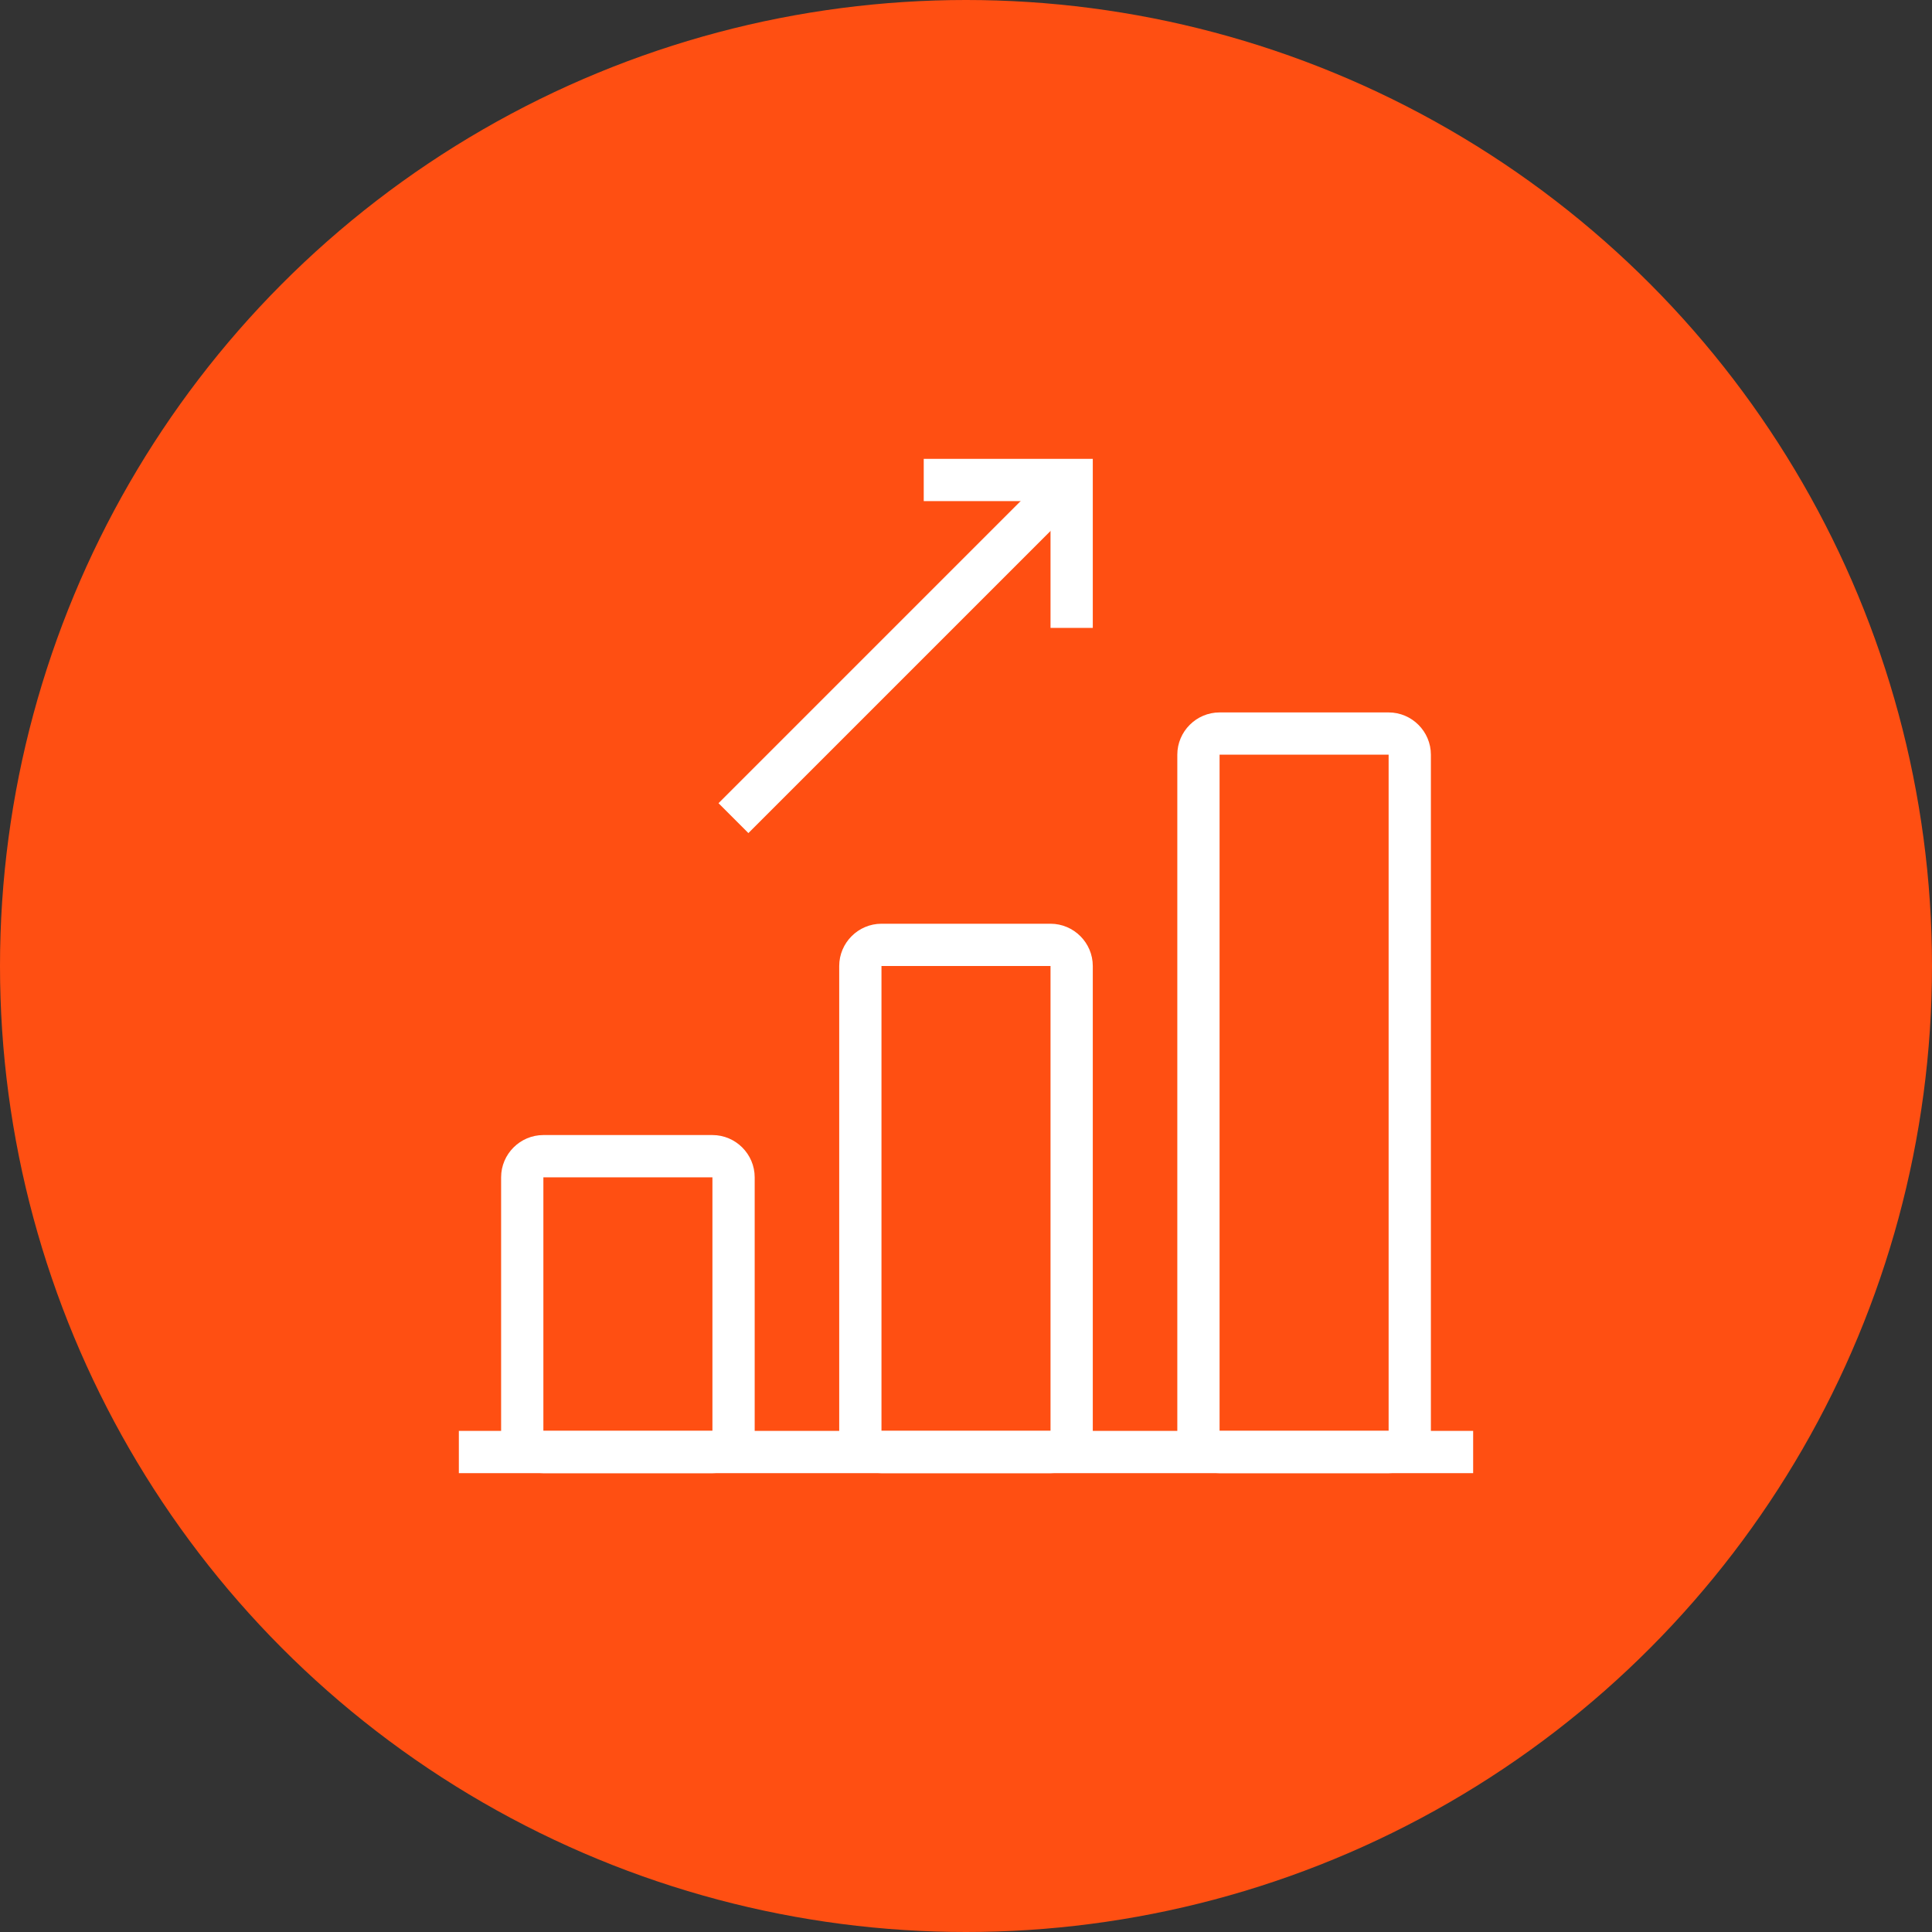 <?xml version="1.0" encoding="UTF-8"?>
<svg width="80px" height="80px" viewBox="0 0 80 80" version="1.1" xmlns="http://www.w3.org/2000/svg" xmlns:xlink="http://www.w3.org/1999/xlink">
    <rect x="0" y="0" width="80" height="80" fill="#333333" stroke="none"/>
    <!-- Generator: Sketch 57.1 (83088) - https://sketch.com -->
    <title>243-C80px</title>
    <desc>Created with Sketch.</desc>
    <g id="NEW_icons" stroke="none" stroke-width="1" fill="none" fill-rule="evenodd">
        <g id="icons_UD_new-Copy" transform="translate(-2284, -30873)">
            <g id="243-C80px" transform="translate(2284, 30873)">
                <circle id="Oval-Copy-814" fill="#FF4F12" cx="40" cy="40" r="40"></circle>
                <g id="243-B32px-Copy-9" transform="translate(12, 12)">
                    <polygon id="Rectangle" fill="#FFFFFF" fill-rule="nonzero" transform="translate(25.368, 14.88) rotate(-45) translate(-25.368, -14.88) " points="15.472 14.005 35.264 14.005 35.264 15.755 15.472 15.755"></polygon>
                    <polygon id="Path" fill="#FFFFFF" fill-rule="nonzero" points="33.25 14 31.5 14 31.5 8.75 26.25 8.75 26.25 7 33.25 7"></polygon>
                    <rect id="Rectangle" fill="#FFFFFF" fill-rule="nonzero" x="7" y="47.25" width="42" height="1.75"></rect>
                    <path d="M45.5,19.25 L45.5,47.25 L38.5,47.25 L38.5,19.25 L45.5,19.25 L45.5,19.25 Z M45.5,17.5 L38.5,17.5 C37.538,17.5 36.75,18.288 36.75,19.25 L36.75,47.25 C36.75,48.212 37.538,49 38.5,49 L45.5,49 C46.462,49 47.25,48.212 47.25,47.25 L47.25,19.25 C47.25,18.288 46.462,17.5 45.5,17.5 L45.5,17.5 Z" id="Shape" fill="#FFFFFF" fill-rule="nonzero"></path>
                    <path d="M31.5,28 L31.5,47.25 L24.5,47.25 L24.5,28 L31.5,28 L31.5,28 Z M31.5,26.25 L24.5,26.25 C23.538,26.25 22.75,27.038 22.75,28 L22.75,47.25 C22.75,48.212 23.538,49 24.5,49 L31.5,49 C32.462,49 33.25,48.212 33.25,47.25 L33.25,28 C33.25,27.038 32.462,26.25 31.5,26.25 L31.5,26.25 Z" id="Shape" fill="#FFFFFF" fill-rule="nonzero"></path>
                    <path d="M17.5,36.75 L17.5,47.25 L10.5,47.25 L10.5,36.75 L17.5,36.75 L17.5,36.75 Z M17.5,35 L10.5,35 C9.537,35 8.75,35.788 8.75,36.75 L8.75,47.25 C8.75,48.212 9.537,49 10.5,49 L17.5,49 C18.462,49 19.25,48.212 19.25,47.25 L19.25,36.75 C19.25,35.788 18.462,35 17.5,35 L17.5,35 Z" id="Shape" fill="#FFFFFF" fill-rule="nonzero"></path>
                    <rect id="Rectangle" x="0" y="0" width="56" height="56"></rect>
                </g>
            </g>
        </g>
    </g>
</svg>